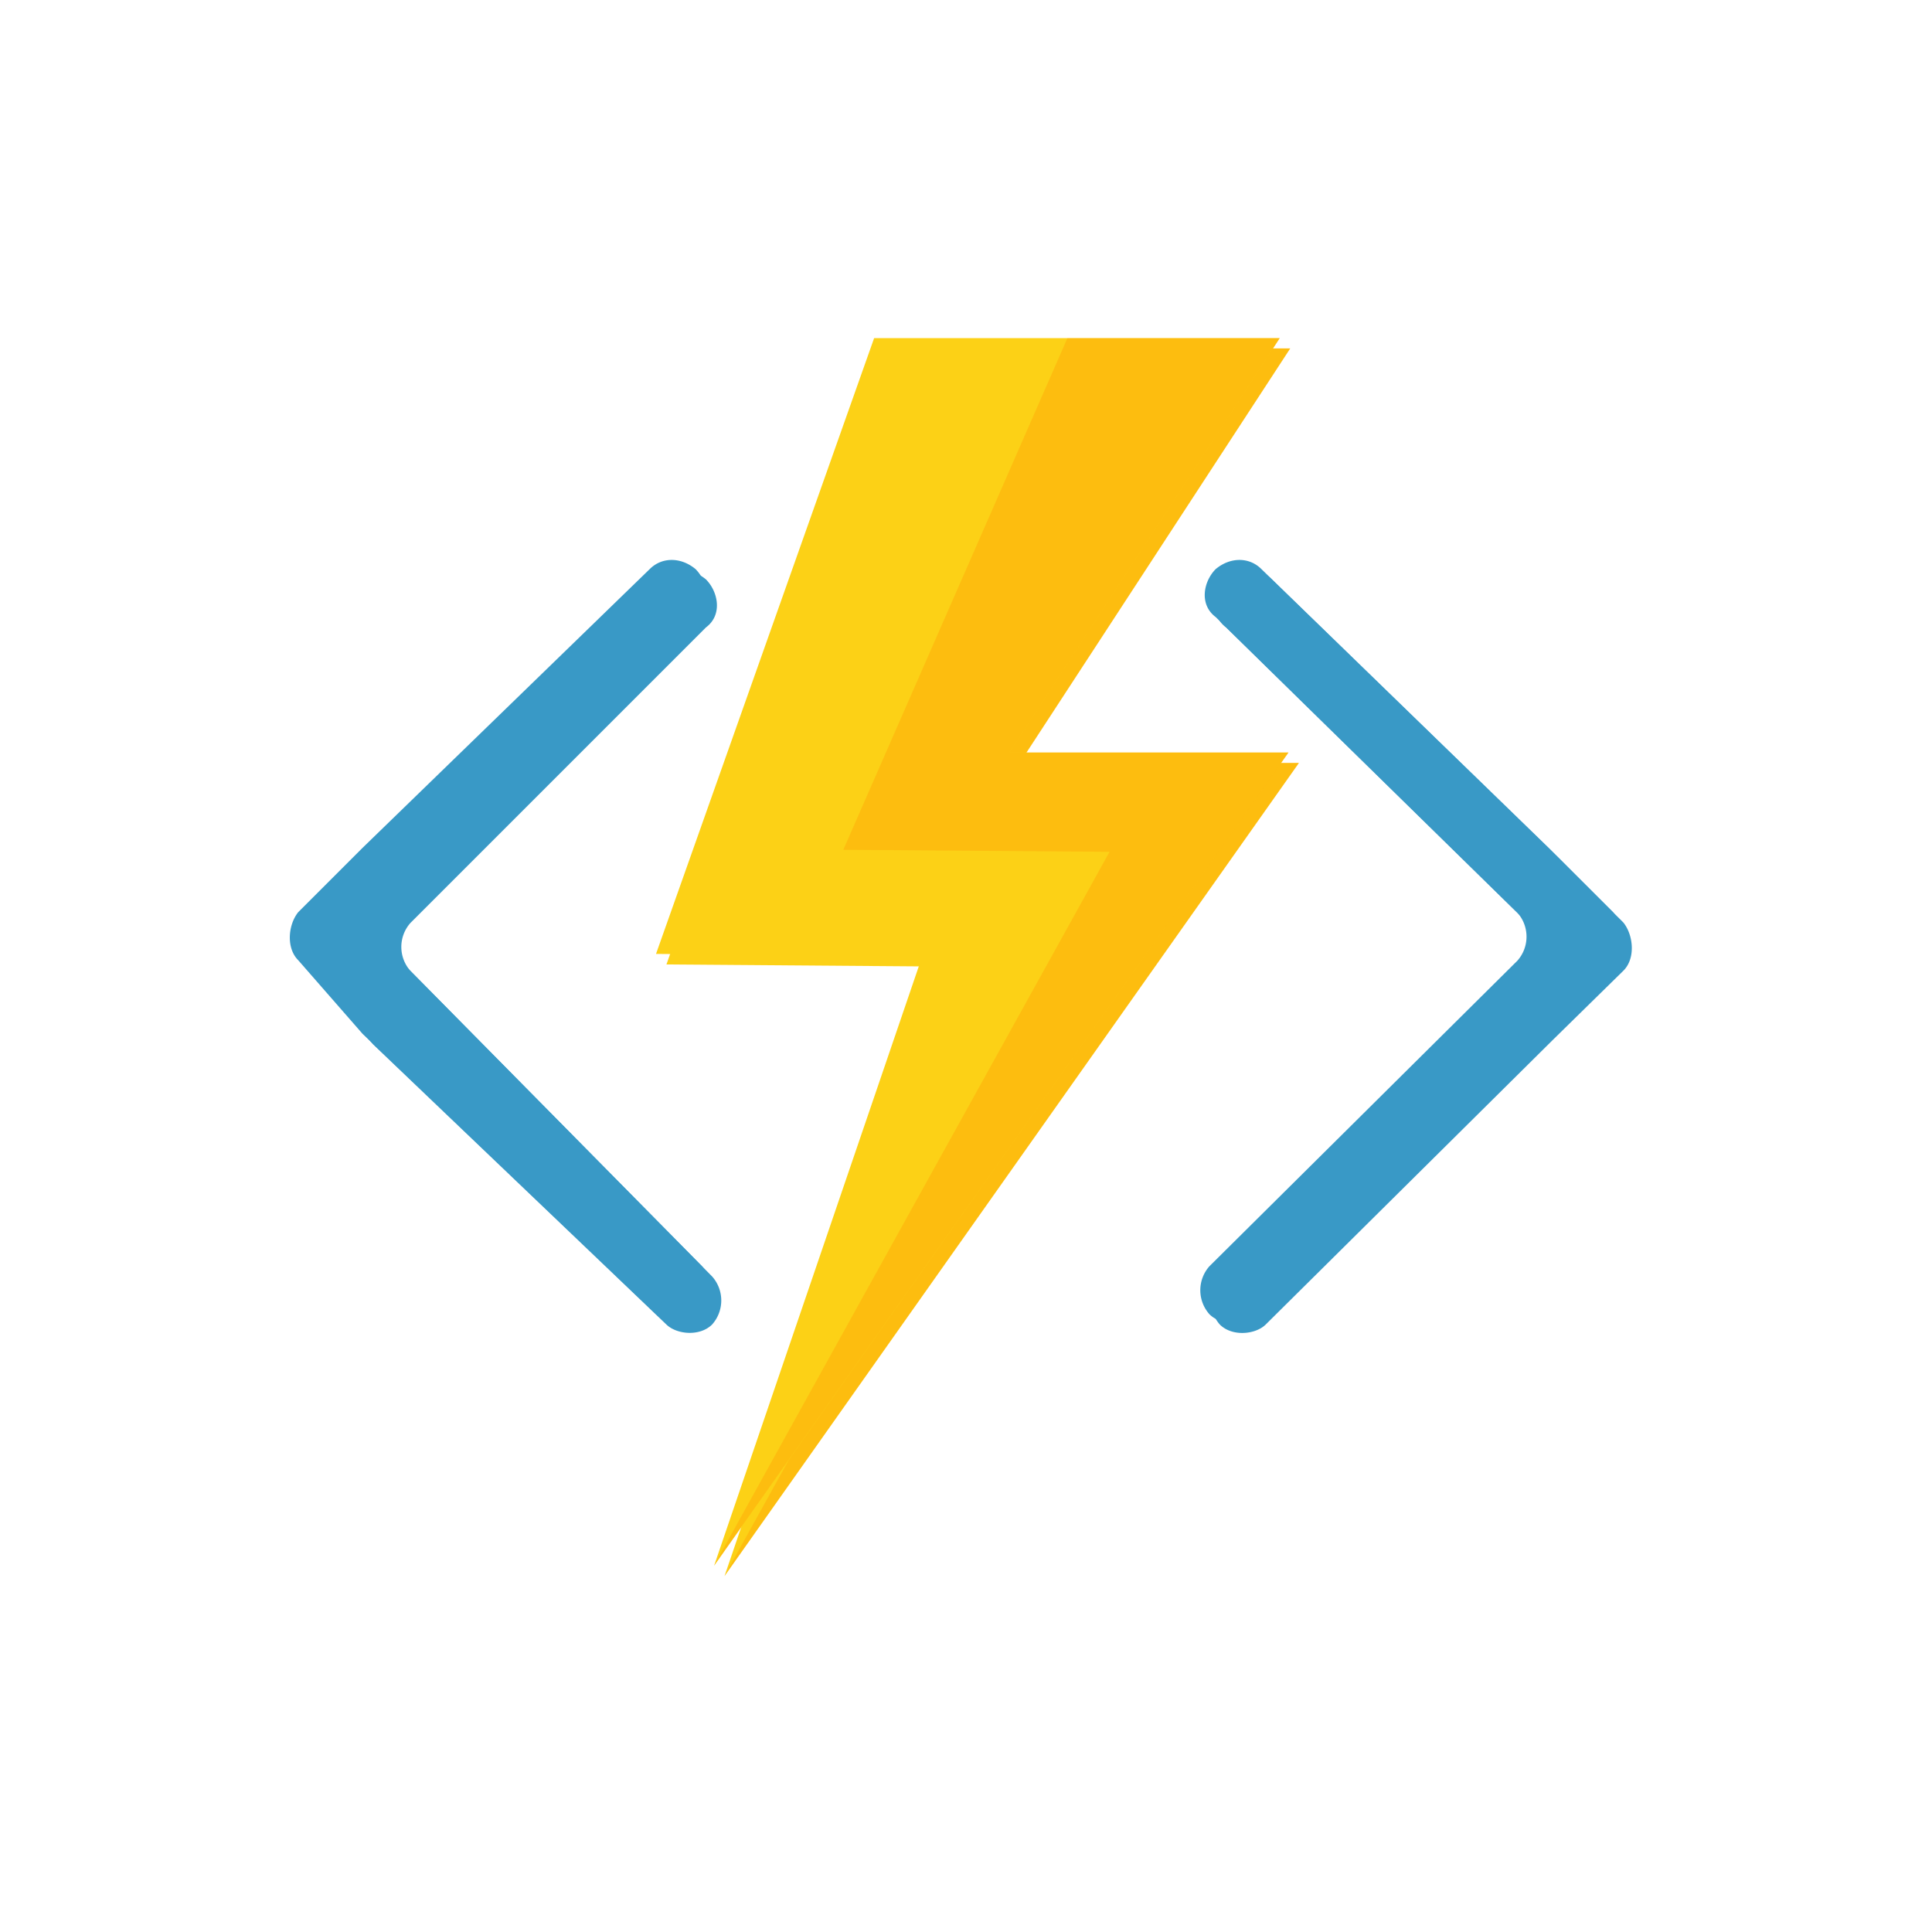 <svg width="20" height="20" viewBox="0 0 20 20" xmlns="http://www.w3.org/2000/svg"><g fill="none" fill-rule="evenodd" stroke-linecap="round" stroke-linejoin="round"><path d="M16.806 10.048c.126-.126.104-.366 0-.497l-.668-.667-2.972-2.886c-.126-.126-.322-.126-.474 0-.126.126-.175.367 0 .497l3.123 3.06a.374.374 0 010 .497l-3.187 3.164a.374.374 0 000 .496c.126.126.366.105.474 0l2.972-2.946.732-.718zm-13.612 0c-.126-.126-.104-.366 0-.497l.668-.667 2.972-2.886c.126-.126.322-.126.474 0 .126.126.175.367 0 .497L4.249 9.554a.374.374 0 000 .497l3.123 3.163a.374.374 0 010 .497c-.126.126-.366.105-.474 0l-3.036-2.9-.668-.763z" fill="#3999C6"/><path fill="#FCD116" d="M10.556 7.897l2.8-4.29h-4.2L6.899 9.984l2.757.021L7.5 16.316l5.946-8.418z"/><path fill="#FF8C00" opacity=".3" d="M13.447 7.897h-2.89l2.799-4.29h-2.198L8.837 8.906l2.757.02L7.5 16.314z"/><g><path d="M16.698 9.94c.126-.126.105-.366 0-.497l-.667-.667-2.973-2.885c-.126-.126-.322-.126-.473 0-.126.126-.175.366 0 .497l3.123 3.06a.374.374 0 010 .497l-3.188 3.163a.374.374 0 000 .497c.126.126.366.105.474 0l2.972-2.947.732-.718zm-13.611 0c-.126-.126-.105-.366 0-.497l.667-.667 2.972-2.885c.126-.126.322-.126.474 0 .126.126.175.366 0 .497L4.142 9.446a.374.374 0 000 .497l3.123 3.163a.374.374 0 010 .497c-.126.126-.367.105-.474 0l-3.037-2.9-.667-.763z" fill="#3999C6"/><path fill="#FCD116" d="M10.449 7.79l2.799-4.29H9.049L6.791 9.875l2.757.021-2.156 6.313 5.946-8.419z"/><path fill="#FF8C00" opacity=".3" d="M13.339 7.79h-2.89l2.799-4.29H11.05L8.73 8.797l2.756.021-4.094 7.388z"/></g></g></svg>